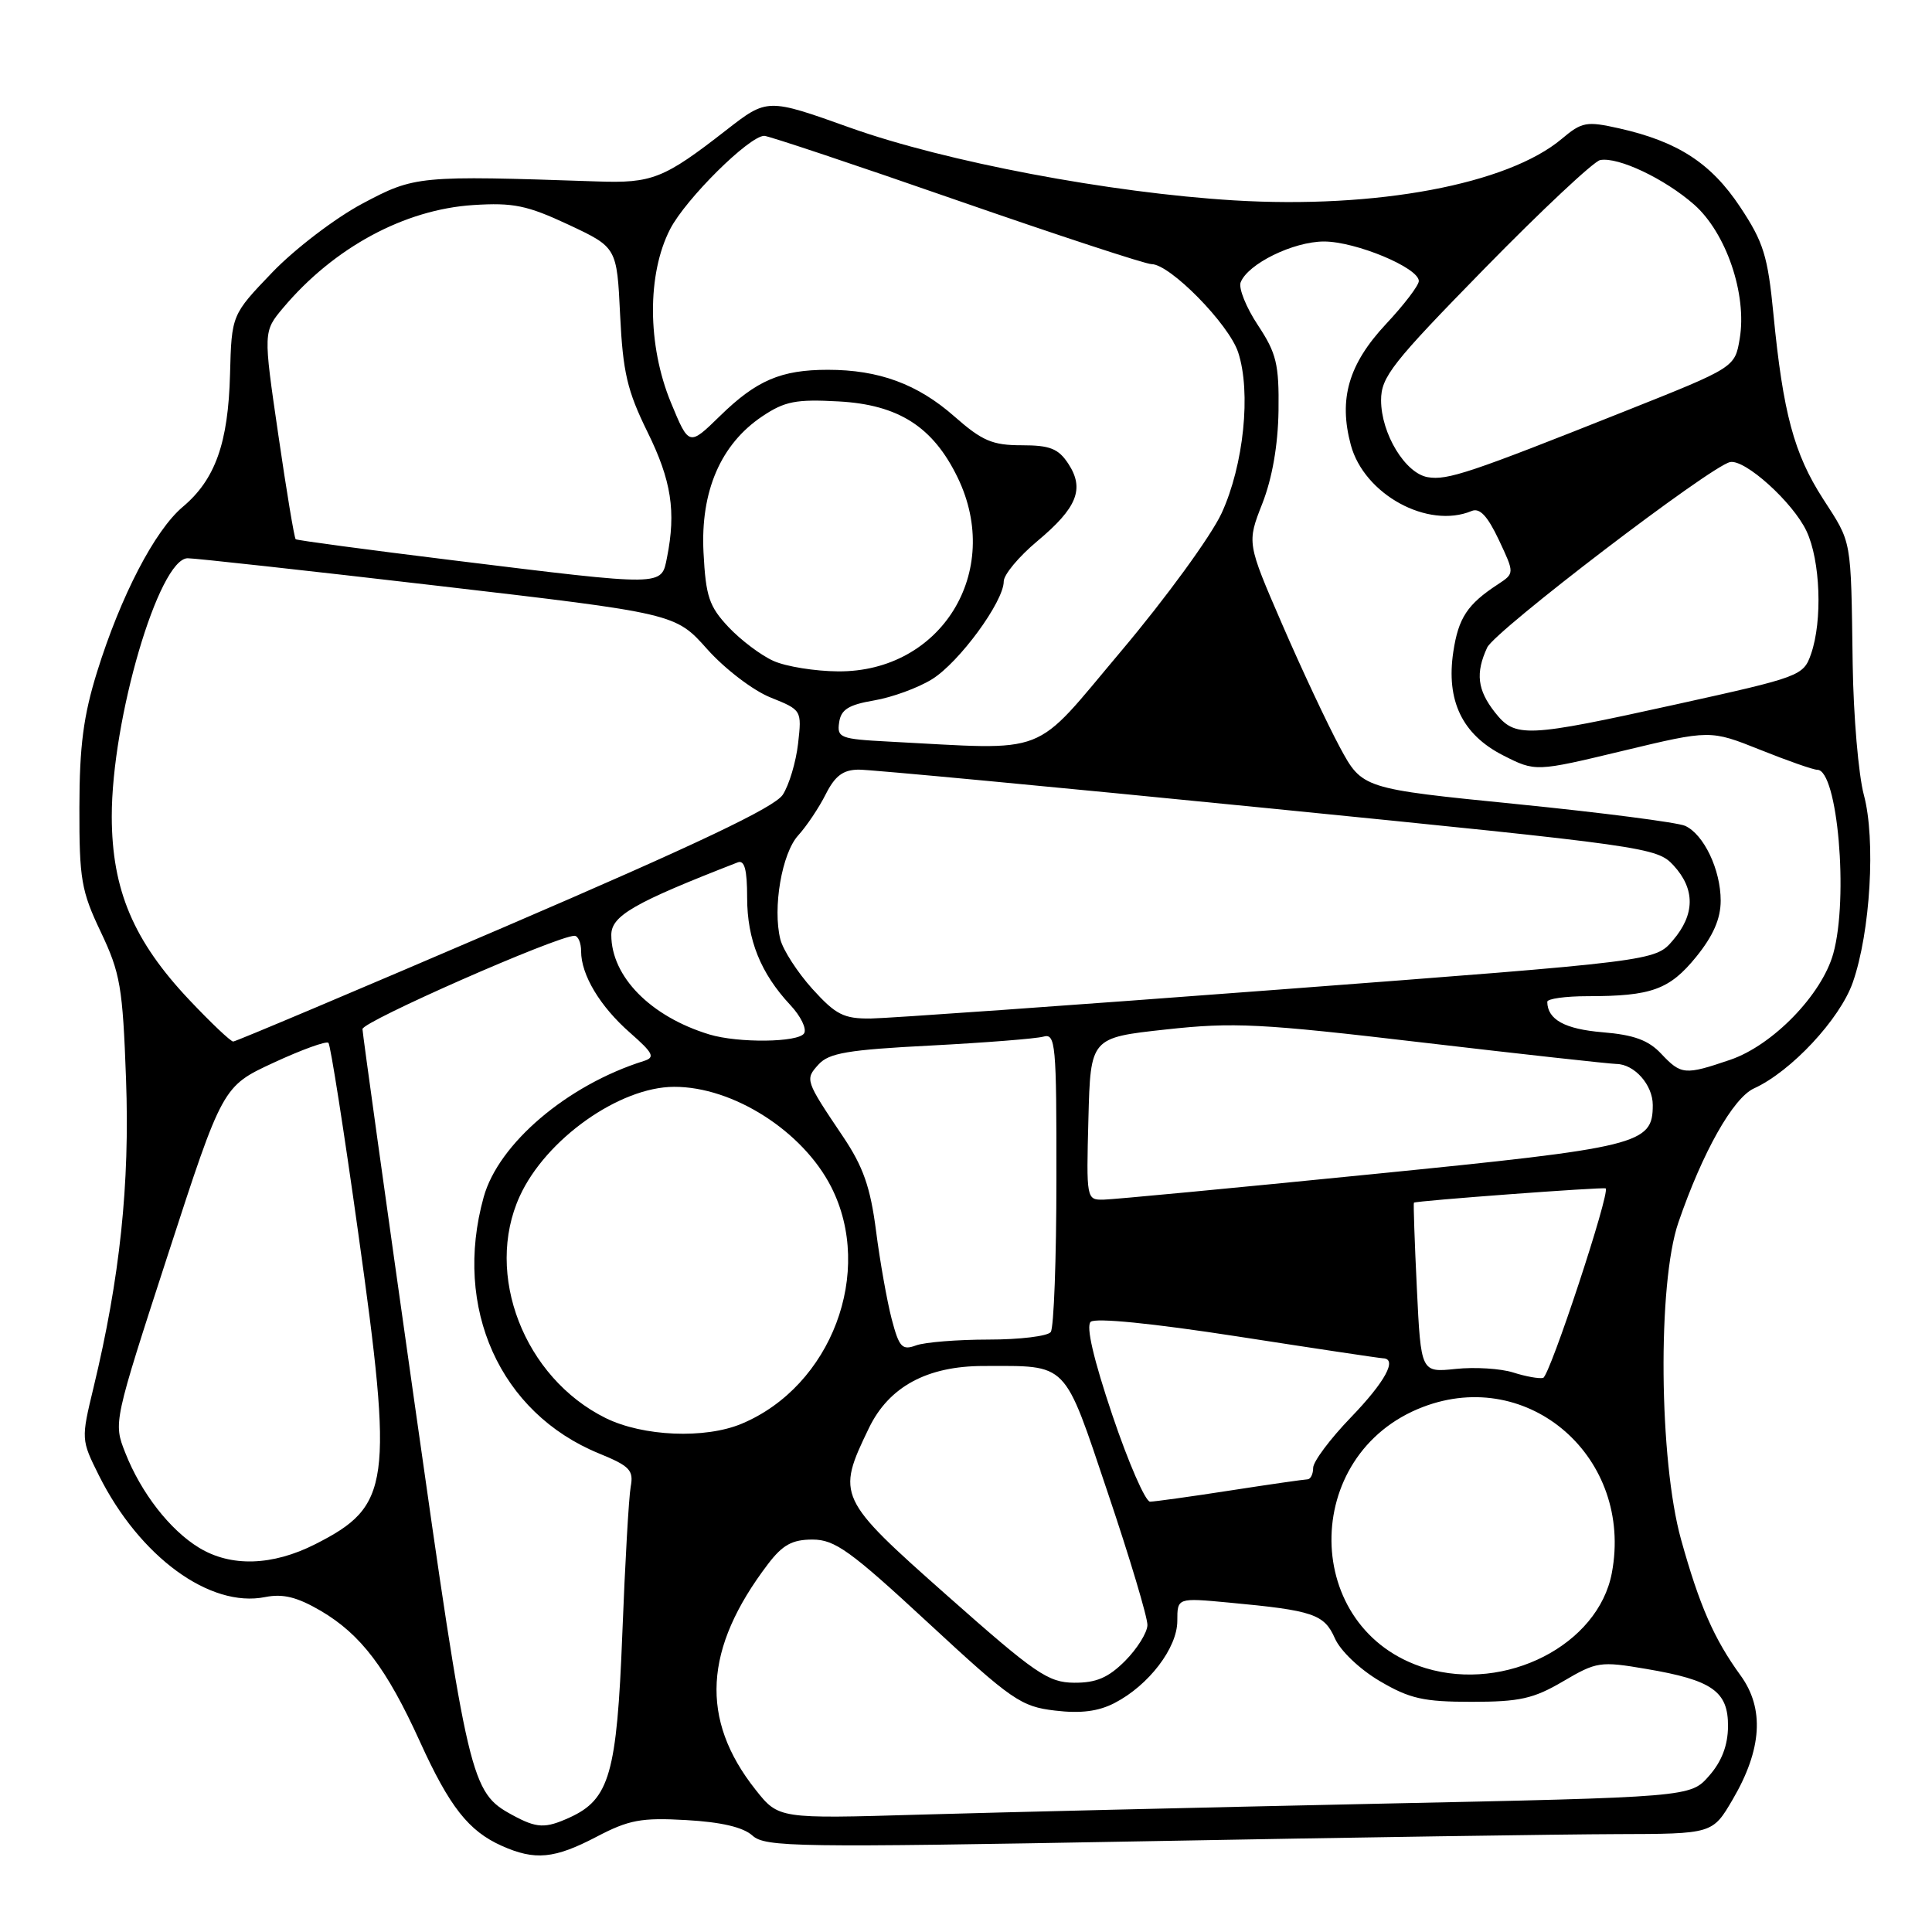 <?xml version="1.0" encoding="UTF-8" standalone="no"?>
<!DOCTYPE svg PUBLIC "-//W3C//DTD SVG 1.1//EN" "http://www.w3.org/Graphics/SVG/1.1/DTD/svg11.dtd" >
<svg xmlns="http://www.w3.org/2000/svg" xmlns:xlink="http://www.w3.org/1999/xlink" version="1.1" viewBox="0 0 256 256">
 <g >
 <path fill="currentColor"
d=" M 79.03 243.39 C 83.34 241.13 84.98 240.83 90.94 241.17 C 95.55 241.43 98.47 242.11 99.70 243.22 C 101.39 244.76 105.48 244.82 151.52 243.98 C 179.01 243.47 207.22 243.05 214.21 243.03 C 226.92 243.00 226.92 243.00 229.59 238.44 C 233.48 231.80 233.82 226.39 230.63 222.00 C 227.12 217.17 225.19 212.76 222.75 204.00 C 219.82 193.47 219.62 170.07 222.39 162.00 C 225.60 152.65 229.64 145.49 232.41 144.22 C 237.33 141.98 243.79 135.05 245.50 130.19 C 247.84 123.52 248.56 111.22 246.97 105.33 C 246.26 102.67 245.59 94.88 245.49 88.00 C 245.25 71.10 245.43 72.10 241.55 66.08 C 237.72 60.13 236.26 54.71 234.99 41.64 C 234.24 33.91 233.68 32.09 230.57 27.41 C 226.72 21.61 222.31 18.75 214.51 17.00 C 210.22 16.04 209.61 16.15 206.94 18.40 C 199.77 24.43 182.37 27.69 163.50 26.55 C 147.05 25.55 125.32 21.44 112.67 16.93 C 101.68 13.00 101.68 13.00 96.22 17.25 C 87.97 23.68 86.42 24.30 79.08 24.04 C 55.43 23.24 54.97 23.28 48.00 26.99 C 44.42 28.90 39.07 32.98 36.09 36.08 C 30.69 41.71 30.69 41.71 30.48 49.60 C 30.24 58.72 28.52 63.54 24.22 67.16 C 20.51 70.28 15.99 78.98 12.86 89.04 C 11.06 94.83 10.53 98.85 10.52 107.00 C 10.50 116.50 10.77 118.07 13.36 123.50 C 15.94 128.94 16.26 130.77 16.70 143.00 C 17.21 156.92 15.89 169.36 12.39 183.87 C 10.74 190.71 10.75 190.78 13.11 195.51 C 18.49 206.27 27.81 213.09 35.13 211.62 C 37.50 211.15 39.36 211.61 42.50 213.44 C 47.82 216.57 51.23 221.06 55.64 230.77 C 59.57 239.42 62.10 242.63 66.50 244.59 C 70.90 246.55 73.46 246.30 79.03 243.39 Z  M 67.89 240.50 C 62.37 237.50 62.06 236.18 54.88 185.55 C 51.13 159.12 48.05 136.99 48.03 136.36 C 48.00 135.37 73.83 124.00 76.12 124.00 C 76.60 124.00 77.00 124.92 77.00 126.05 C 77.00 129.18 79.51 133.37 83.50 136.86 C 86.58 139.57 86.84 140.11 85.30 140.59 C 75.17 143.78 66.06 151.52 64.09 158.62 C 60.00 173.33 66.25 187.22 79.37 192.59 C 83.45 194.26 83.98 194.81 83.57 197.00 C 83.32 198.38 82.82 207.15 82.46 216.50 C 81.74 235.01 80.77 238.42 75.48 240.83 C 72.23 242.31 71.13 242.26 67.89 240.50 Z  M 100.11 237.14 C 92.72 227.81 93.24 218.45 101.76 207.25 C 103.70 204.70 104.97 204.00 107.66 204.00 C 110.62 204.00 112.66 205.46 123.00 215.04 C 134.08 225.30 135.28 226.13 139.79 226.66 C 143.20 227.07 145.55 226.77 147.70 225.65 C 152.21 223.32 156.00 218.36 156.00 214.78 C 156.00 211.71 156.00 211.71 162.83 212.35 C 174.01 213.39 175.46 213.88 176.88 217.09 C 177.61 218.75 180.20 221.21 182.84 222.76 C 186.80 225.09 188.63 225.50 195.00 225.50 C 201.36 225.50 203.20 225.09 207.13 222.78 C 211.55 220.18 212.04 220.10 218.13 221.14 C 226.89 222.62 229.01 224.11 228.97 228.77 C 228.95 231.28 228.13 233.42 226.46 235.31 C 223.99 238.13 223.99 238.13 182.24 239.01 C 159.28 239.50 132.10 240.15 121.83 240.45 C 103.17 241.00 103.17 241.00 100.11 237.14 Z  M 125.50 211.42 C 110.97 198.55 110.80 198.19 115.14 189.22 C 117.79 183.74 122.85 181.00 130.34 181.00 C 141.64 181.00 140.87 180.21 146.80 197.83 C 149.71 206.45 152.06 214.32 152.04 215.33 C 152.02 216.33 150.68 218.47 149.08 220.08 C 146.85 222.31 145.25 222.99 142.33 222.97 C 138.88 222.94 137.21 221.79 125.50 211.42 Z  M 188.91 221.04 C 172.45 216.05 172.20 192.67 188.55 186.43 C 202.62 181.05 216.44 193.18 213.58 208.41 C 211.79 217.96 199.51 224.25 188.91 221.04 Z  M 26.37 205.08 C 22.51 202.73 18.68 197.80 16.60 192.50 C 15.02 188.50 15.02 188.50 22.26 166.22 C 29.50 143.94 29.50 143.94 36.26 140.81 C 39.97 139.09 43.24 137.91 43.52 138.18 C 43.79 138.46 45.57 149.77 47.46 163.32 C 52.14 196.74 51.75 199.55 41.78 204.61 C 36.10 207.49 30.60 207.66 26.37 205.08 Z  M 147.40 187.53 C 144.90 180.11 143.88 175.74 144.52 175.15 C 145.12 174.59 152.68 175.34 164.00 177.09 C 174.18 178.67 182.84 179.97 183.25 179.98 C 185.21 180.03 183.55 183.09 179.00 187.81 C 176.25 190.66 174.00 193.67 174.00 194.50 C 174.00 195.32 173.66 196.01 173.25 196.02 C 172.84 196.03 168.22 196.69 163.00 197.50 C 157.78 198.31 153.00 198.97 152.39 198.98 C 151.78 198.99 149.53 193.84 147.40 187.53 Z  M 80.25 187.90 C 69.45 182.55 64.14 168.85 68.87 158.50 C 72.32 150.95 82.08 144.03 89.31 144.01 C 97.12 143.98 106.36 149.87 110.13 157.26 C 115.88 168.53 110.16 183.67 98.28 188.65 C 93.42 190.69 85.20 190.34 80.25 187.90 Z  M 200.50 181.86 C 198.85 181.34 195.42 181.12 192.89 181.39 C 188.28 181.87 188.28 181.87 187.74 170.69 C 187.44 164.53 187.27 159.44 187.35 159.36 C 187.63 159.11 212.50 157.26 212.76 157.47 C 213.39 157.99 205.34 182.38 204.47 182.58 C 203.94 182.71 202.15 182.39 200.50 181.86 Z  M 118.15 174.77 C 117.54 172.42 116.60 167.17 116.08 163.10 C 115.33 157.29 114.38 154.59 111.70 150.60 C 106.68 143.14 106.65 143.04 108.46 141.05 C 109.83 139.53 112.35 139.10 123.31 138.54 C 130.56 138.16 137.29 137.63 138.25 137.36 C 139.87 136.90 140.00 138.26 139.98 156.18 C 139.98 166.81 139.64 175.95 139.23 176.50 C 138.83 177.05 135.12 177.50 131.00 177.50 C 126.88 177.50 122.55 177.85 121.39 178.27 C 119.53 178.96 119.14 178.53 118.15 174.77 Z  M 144.22 148.25 C 144.50 137.50 144.50 137.50 154.50 136.41 C 163.45 135.43 167.01 135.61 188.50 138.14 C 201.70 139.69 213.26 140.96 214.18 140.98 C 216.57 141.01 219.00 143.75 219.00 146.42 C 219.00 151.63 217.34 152.04 181.77 155.59 C 163.47 157.42 147.47 158.94 146.22 158.96 C 143.96 159.00 143.94 158.87 144.22 148.25 Z  M 220.11 139.62 C 218.43 137.83 216.50 137.12 212.35 136.78 C 207.35 136.36 205.06 135.11 205.02 132.75 C 205.01 132.34 207.42 132.00 210.38 132.00 C 218.83 132.00 221.22 131.13 224.75 126.79 C 227.01 124.00 228.00 121.74 228.00 119.34 C 228.00 115.25 225.77 110.56 223.29 109.43 C 222.30 108.98 212.28 107.68 201.00 106.55 C 180.50 104.50 180.50 104.50 177.53 99.00 C 175.90 95.97 172.46 88.65 169.89 82.71 C 165.22 71.93 165.22 71.93 167.27 66.71 C 168.58 63.35 169.34 58.99 169.41 54.43 C 169.49 48.26 169.14 46.81 166.68 43.09 C 165.12 40.74 164.10 38.19 164.39 37.42 C 165.34 34.96 171.36 32.01 175.43 32.00 C 179.64 32.00 188.00 35.48 188.00 37.24 C 188.00 37.82 186.04 40.39 183.65 42.94 C 178.69 48.25 177.35 52.86 178.99 58.96 C 180.76 65.52 189.19 70.13 195.00 67.71 C 196.07 67.26 197.10 68.36 198.60 71.53 C 200.69 75.97 200.69 75.97 198.49 77.42 C 194.43 80.07 193.25 81.87 192.57 86.37 C 191.60 92.84 193.75 97.32 199.15 100.08 C 203.46 102.27 203.46 102.27 215.04 99.49 C 226.62 96.71 226.62 96.71 233.23 99.35 C 236.87 100.81 240.27 102.00 240.80 102.00 C 243.49 102.00 244.97 118.97 242.92 126.35 C 241.41 131.80 234.90 138.51 229.26 140.43 C 223.24 142.48 222.76 142.43 220.11 139.62 Z  M 25.09 132.50 C 17.69 124.67 14.83 117.92 14.81 108.22 C 14.79 95.32 21.04 74.04 24.86 73.97 C 25.76 73.96 40.67 75.60 58.00 77.62 C 89.50 81.29 89.50 81.29 93.72 86.03 C 96.06 88.65 99.80 91.50 102.10 92.42 C 106.23 94.08 106.25 94.10 105.75 98.53 C 105.47 100.97 104.56 104.02 103.72 105.31 C 102.61 106.99 92.36 111.86 66.84 122.83 C 47.40 131.18 31.23 138.01 30.90 138.01 C 30.56 138.00 27.95 135.53 25.09 132.50 Z  M 93.99 137.07 C 86.21 134.70 81.01 129.42 81.00 123.89 C 81.00 121.34 83.99 119.62 97.75 114.27 C 98.65 113.92 99.00 115.22 99.00 118.94 C 99.00 124.52 100.79 128.96 104.72 133.17 C 106.10 134.64 106.92 136.32 106.55 136.92 C 105.80 138.14 97.82 138.23 93.99 137.07 Z  M 107.64 131.03 C 105.67 128.84 103.76 125.89 103.40 124.47 C 102.36 120.30 103.60 113.06 105.77 110.69 C 106.87 109.48 108.51 107.04 109.41 105.25 C 110.65 102.79 111.72 102.00 113.78 101.98 C 115.27 101.97 139.68 104.27 168.00 107.09 C 218.24 112.10 219.56 112.29 221.75 114.67 C 224.64 117.81 224.61 121.18 221.65 124.62 C 219.31 127.35 219.31 127.35 169.40 131.13 C 141.96 133.21 117.64 134.93 115.37 134.96 C 111.79 134.99 110.75 134.46 107.64 131.03 Z  M 117.69 98.26 C 111.34 97.93 110.89 97.75 111.19 95.73 C 111.43 94.02 112.43 93.39 115.82 92.81 C 118.19 92.41 121.65 91.15 123.50 90.00 C 127.09 87.78 133.00 79.72 133.00 77.04 C 133.00 76.15 134.99 73.76 137.43 71.72 C 142.73 67.29 143.74 64.78 141.56 61.45 C 140.24 59.44 139.13 59.00 135.38 59.00 C 131.50 59.00 130.14 58.42 126.46 55.18 C 121.59 50.89 116.46 49.00 109.70 49.00 C 103.49 49.00 100.24 50.39 95.39 55.13 C 91.29 59.13 91.29 59.13 88.89 53.32 C 85.77 45.73 85.73 36.32 88.79 30.37 C 90.86 26.35 99.29 18.00 101.27 18.00 C 101.82 18.00 113.26 21.82 126.70 26.50 C 140.14 31.17 151.79 35.00 152.59 35.00 C 155.03 35.00 162.83 42.94 164.06 46.68 C 165.80 51.95 164.80 61.64 161.87 68.00 C 160.47 71.03 154.49 79.24 148.58 86.25 C 136.59 100.47 139.39 99.38 117.69 98.26 Z  M 198.07 94.37 C 195.76 91.42 195.49 89.19 197.06 85.80 C 198.07 83.60 226.63 61.79 229.24 61.23 C 231.19 60.80 237.56 66.54 239.37 70.37 C 241.21 74.26 241.51 82.24 239.97 86.66 C 238.96 89.55 238.56 89.70 222.20 93.31 C 202.08 97.75 200.78 97.80 198.07 94.37 Z  M 102.50 87.58 C 100.85 86.85 98.16 84.82 96.53 83.09 C 93.96 80.35 93.52 79.04 93.22 73.22 C 92.80 65.10 95.50 58.86 101.00 55.17 C 103.98 53.17 105.48 52.88 111.11 53.19 C 119.06 53.62 123.64 56.55 126.90 63.29 C 132.93 75.75 124.72 89.06 111.05 88.96 C 108.00 88.94 104.15 88.32 102.50 87.58 Z  M 60.00 74.24 C 48.72 72.85 39.35 71.60 39.18 71.45 C 39.00 71.31 37.96 65.06 36.87 57.56 C 34.88 43.94 34.88 43.94 37.52 40.79 C 44.24 32.81 53.57 27.76 62.71 27.17 C 68.01 26.83 69.85 27.21 75.33 29.77 C 81.74 32.78 81.74 32.78 82.17 41.76 C 82.54 49.34 83.11 51.78 85.80 57.25 C 88.96 63.66 89.60 67.77 88.38 73.88 C 87.61 77.71 88.22 77.71 60.00 74.24 Z  M 189.19 63.23 C 186.21 62.73 183.01 57.47 183.00 53.04 C 183.00 49.95 184.44 48.12 196.75 35.54 C 204.31 27.82 211.19 21.37 212.03 21.21 C 214.41 20.76 220.56 23.67 224.47 27.10 C 228.73 30.85 231.51 39.01 230.52 44.88 C 229.88 48.69 229.88 48.69 215.33 54.48 C 194.76 62.67 191.80 63.67 189.19 63.23 Z "/>
</g>
</svg>